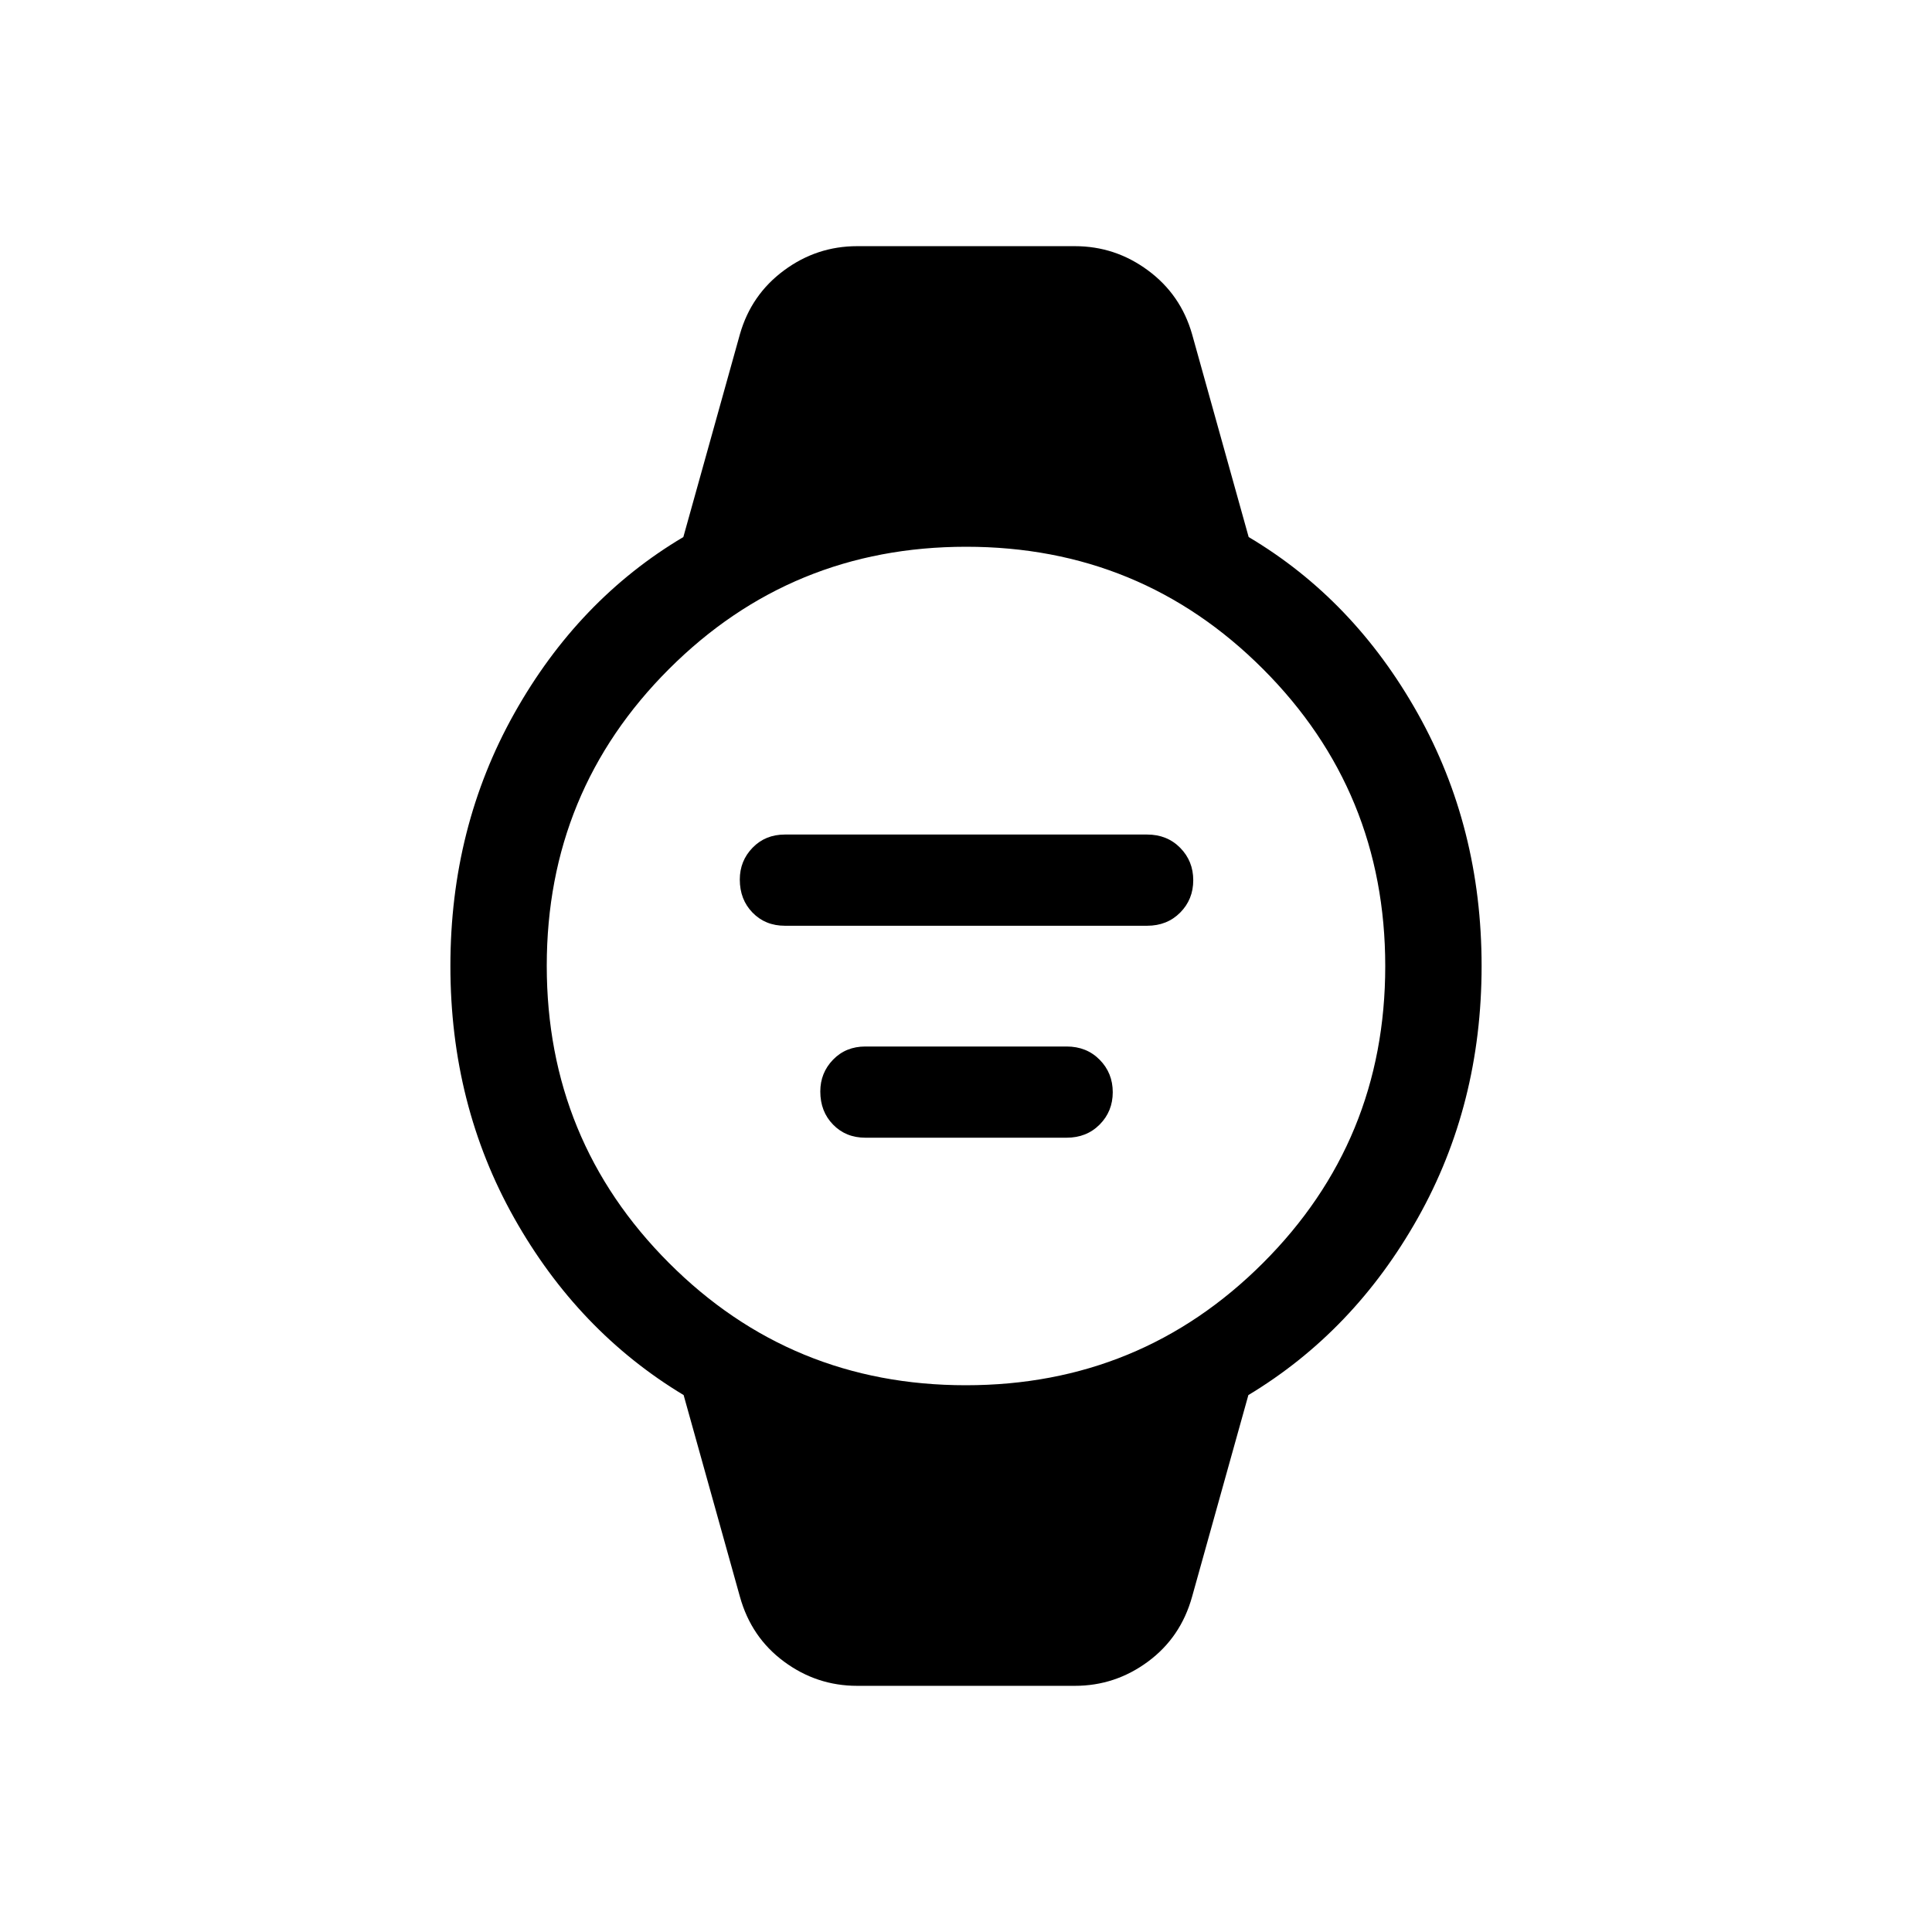 <svg xmlns="http://www.w3.org/2000/svg" height="40" viewBox="0 -960 960 960" width="40"><path d="M390-500q-9.71 0-16.05-6.51-6.35-6.5-6.35-16.45 0-9.27 6.35-15.81 6.34-6.55 16.05-6.55h180q9.93 0 16.43 6.59 6.49 6.58 6.49 16.11t-6.49 16.08Q579.93-500 570-500H390Zm40 105.32q-9.71 0-16.05-6.51-6.35-6.5-6.35-16.45 0-9.27 6.35-15.82Q420.29-440 430-440h100q9.93 0 16.43 6.59 6.49 6.58 6.49 16.11t-6.49 16.07q-6.5 6.55-16.43 6.55H430Zm-4.09 272.36q-20.07 0-36.34-12.04-16.28-12.03-21.9-32.21L339.69-266.8q-52.46-31.58-84.18-87.94Q223.8-411.09 223.8-480t31.75-125.52q31.75-56.61 84-87.63l28.12-100.81q5.62-19.65 21.9-31.68 16.27-12.04 36.34-12.04h108.18q20.07 0 36.34 12.04 16.28 12.03 21.9 31.68l28.12 100.81q52.25 31.02 84 87.63T736.2-480q0 68.91-31.71 125.26-31.72 56.36-84.18 87.94l-27.98 100.23q-5.62 20.18-21.9 32.21-16.27 12.04-36.34 12.04H425.91Zm54-149.36q86.83 0 147.62-60.7 60.79-60.7 60.79-147.53t-60.7-147.62q-60.7-60.79-147.53-60.79t-147.62 60.7q-60.79 60.7-60.79 147.53t60.7 147.62q60.7 60.79 147.53 60.79Z"/></svg>
